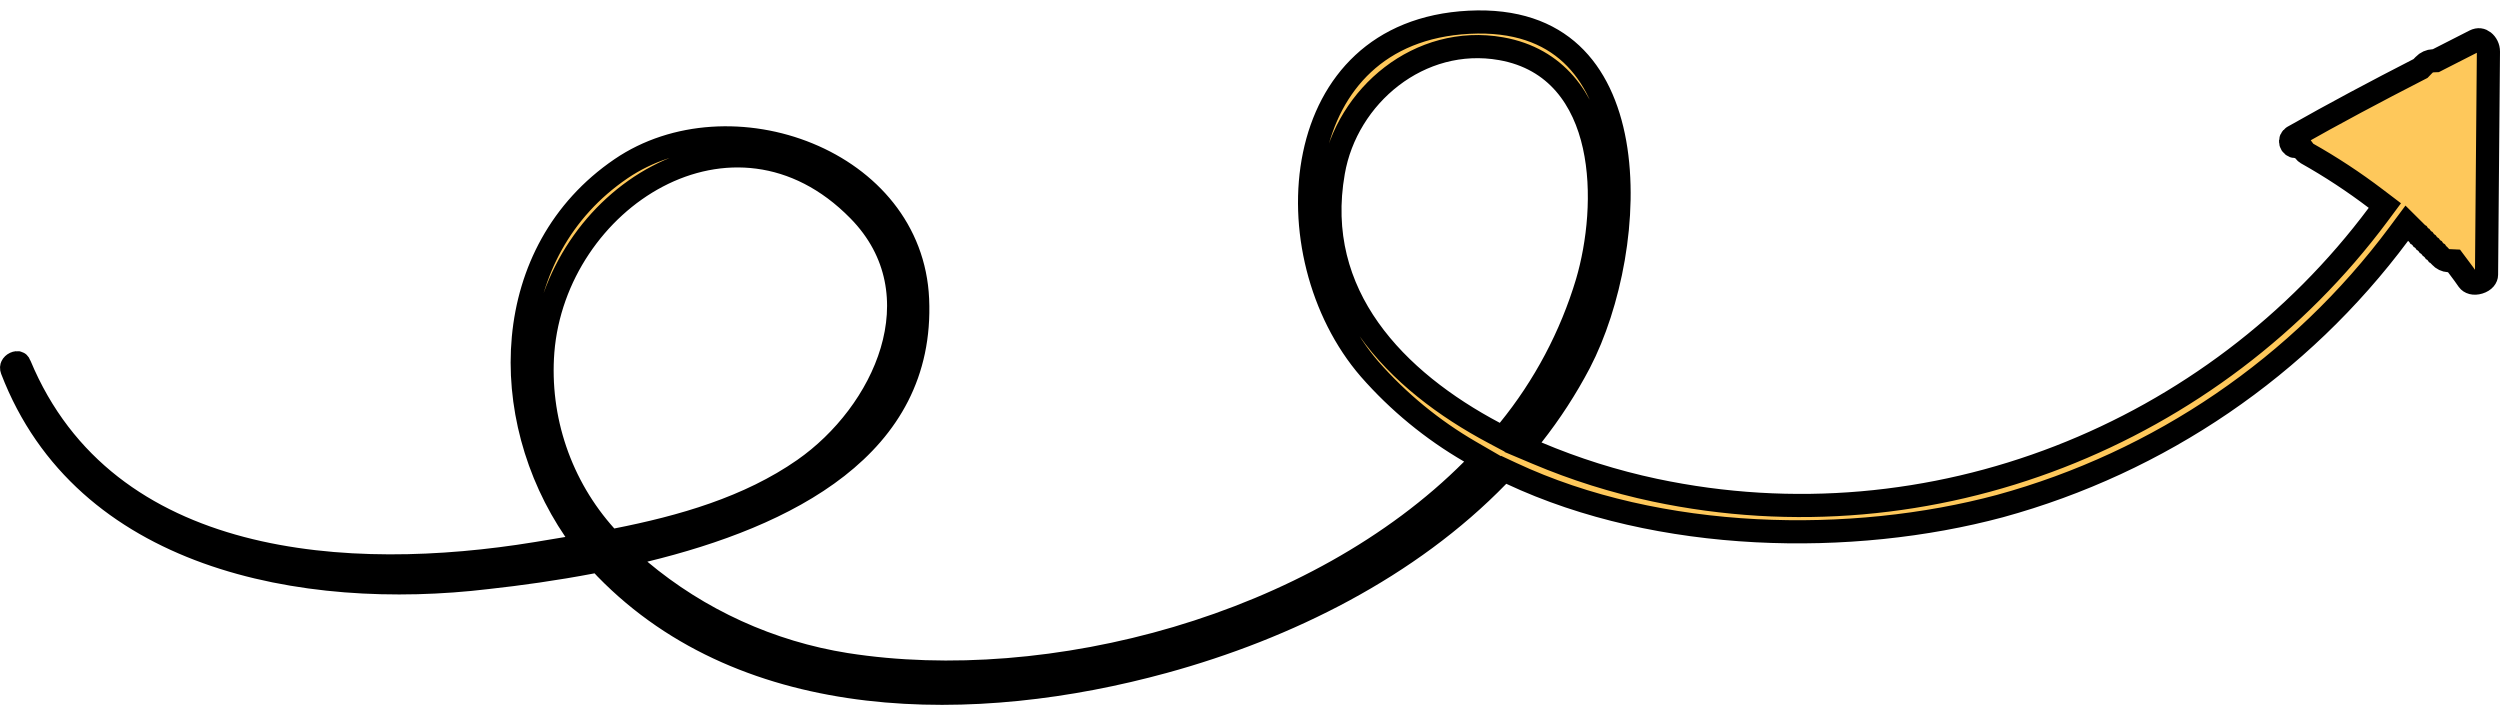 <svg width="108" height="31" viewBox="0 0 108 31" fill="none" xmlns="http://www.w3.org/2000/svg">
<path d="M107.418 11.872L107.418 11.868C107.43 10.087 107.446 8.303 107.463 6.519C107.476 5.089 107.489 3.659 107.5 2.23L107.5 2.229C107.502 2.055 107.416 1.889 107.295 1.795C107.191 1.714 107.067 1.686 106.912 1.763C106.382 2.031 105.854 2.3 105.328 2.57L105.229 2.621L105.118 2.625C104.963 2.631 104.818 2.696 104.714 2.807L104.709 2.812L104.624 2.9L104.567 2.959L104.493 2.997C102.655 3.939 100.846 4.901 99.063 5.912C99.021 5.937 98.988 5.975 98.969 6.019C98.95 6.064 98.947 6.114 98.959 6.161C98.97 6.208 98.998 6.251 99.036 6.283C99.075 6.314 99.124 6.333 99.174 6.335L99.413 6.345L99.555 6.537C99.581 6.572 99.615 6.602 99.654 6.624L99.657 6.626C100.693 7.209 101.687 7.862 102.632 8.581L103.026 8.88L102.73 9.278C95.656 18.764 83.486 23.718 71.486 21.175L71.486 21.175C69.743 20.805 68.04 20.269 66.399 19.575L65.795 19.32L66.202 18.805C66.977 17.822 67.659 16.771 68.24 15.664C69.535 13.171 70.322 9.317 69.761 6.172C69.481 4.606 68.876 3.26 67.881 2.333C66.897 1.416 65.479 0.86 63.467 0.961L63.467 0.961C61.48 1.062 59.976 1.738 58.89 2.748C57.8 3.762 57.101 5.139 56.78 6.683C56.133 9.786 57.027 13.472 59.167 15.944C60.407 17.359 61.871 18.563 63.502 19.509L64.063 19.834L63.605 20.294C56.839 27.085 45.344 30.084 36.558 28.708L36.557 28.708C33.27 28.186 30.188 26.782 27.644 24.647L26.887 24.011L27.848 23.778C30.908 23.034 33.945 21.909 36.171 20.168C38.377 18.444 39.779 16.125 39.639 12.927C39.508 9.943 37.521 7.731 34.917 6.66C32.306 5.585 29.16 5.698 26.826 7.291L26.826 7.291C21.598 10.855 21.471 17.984 24.838 22.915L25.279 23.561L24.507 23.69L23.144 23.917L23.142 23.917C19.138 24.57 14.513 24.759 10.419 23.681C6.309 22.599 2.706 20.229 0.851 15.763L0.851 15.762C0.819 15.685 0.788 15.676 0.78 15.674L0.779 15.674C0.758 15.667 0.71 15.664 0.646 15.694C0.584 15.723 0.538 15.77 0.517 15.815C0.5 15.85 0.489 15.898 0.518 15.975C2.078 20.035 5.199 22.51 8.948 23.86C12.707 25.214 17.08 25.426 21.06 24.95L21.06 24.95L21.065 24.949C22.418 24.801 23.972 24.586 25.592 24.277L25.864 24.226L26.052 24.428L26.174 24.559C32.296 30.847 42.158 30.817 50.284 28.585L50.285 28.585C55.6 27.128 60.882 24.498 64.712 20.552L64.96 20.296L65.283 20.447C71.704 23.456 80.006 23.578 86.393 21.864C93.3 19.972 99.369 15.832 103.629 10.106L103.973 9.643L104.382 10.05L104.384 10.052L104.386 10.054L104.388 10.056L104.39 10.058L104.392 10.06L104.394 10.062L104.396 10.064L104.398 10.066L104.4 10.068L104.402 10.07L104.404 10.072L104.406 10.074L104.408 10.076L104.41 10.078L104.412 10.08L104.414 10.082L104.416 10.084L104.418 10.086L104.42 10.088L104.422 10.09L104.424 10.092L104.426 10.094L104.428 10.096L104.43 10.098L104.432 10.1L104.434 10.102L104.436 10.104L104.438 10.106L104.44 10.108L104.442 10.11L104.444 10.112L104.446 10.114L104.448 10.116L104.45 10.118L104.452 10.12L104.454 10.122L104.456 10.124L104.458 10.126L104.46 10.128L104.462 10.13L104.464 10.132L104.466 10.134L104.468 10.136L104.47 10.138L104.472 10.139L104.474 10.142L104.476 10.143L104.478 10.146L104.48 10.148L104.482 10.149L104.484 10.152L104.486 10.153L104.488 10.155L104.49 10.157L104.492 10.159L104.494 10.161L104.496 10.163L104.498 10.165L104.5 10.167L104.502 10.169L104.504 10.171L104.506 10.173L104.508 10.175L104.51 10.177L104.512 10.179L104.514 10.181L104.516 10.183L104.518 10.185L104.52 10.187L104.522 10.189L104.524 10.191L104.526 10.193L104.528 10.195L104.53 10.197L104.532 10.199L104.534 10.201L104.536 10.203L104.538 10.205L104.54 10.207L104.542 10.209L104.544 10.211L104.546 10.213L104.548 10.215L104.55 10.217L104.552 10.219L104.554 10.221L104.556 10.223L104.558 10.225L104.56 10.227L104.562 10.229L104.564 10.231L104.566 10.233L104.568 10.235L104.57 10.237L104.572 10.239L104.574 10.241L104.576 10.243L104.578 10.245L104.58 10.247L104.582 10.249L104.584 10.251L104.586 10.253L104.588 10.255L104.59 10.257L104.592 10.259L104.594 10.261L104.596 10.263L104.598 10.265L104.6 10.267L104.602 10.269L104.604 10.271L104.606 10.273L104.608 10.274L104.61 10.277L104.612 10.278L104.614 10.28L104.616 10.283L104.618 10.284L104.62 10.286L104.622 10.288L104.624 10.29L104.626 10.292L104.628 10.294L104.63 10.296L104.632 10.298L104.634 10.3L104.636 10.302L104.638 10.304L104.64 10.306L104.642 10.308L104.644 10.31L104.646 10.312L104.648 10.314L104.65 10.316L104.652 10.318L104.654 10.32L104.656 10.322L104.658 10.324L104.66 10.326L104.662 10.328L104.664 10.33L104.666 10.332L104.668 10.334L104.67 10.336L104.672 10.338L104.674 10.34L104.676 10.342L104.678 10.344L104.68 10.346L104.682 10.348L104.684 10.35L104.686 10.352L104.688 10.354L104.69 10.356L104.692 10.358L104.694 10.36L104.696 10.362L104.698 10.364L104.7 10.366L104.702 10.368L104.704 10.37L104.706 10.372L104.708 10.374L104.71 10.376L104.712 10.378L104.714 10.38L104.716 10.382L104.718 10.384L104.72 10.386L104.722 10.388L104.724 10.39L104.726 10.392L104.728 10.394L104.73 10.396L104.732 10.398L104.734 10.4L104.736 10.402L104.738 10.403L104.74 10.405L104.742 10.408L104.744 10.409L104.746 10.412L104.748 10.414L104.75 10.415L104.752 10.417L104.754 10.419L104.756 10.421L104.758 10.423L104.76 10.425L104.762 10.427L104.764 10.429L104.766 10.431L104.768 10.433L104.77 10.435L104.772 10.437L104.774 10.439L104.776 10.441L104.778 10.443L104.78 10.445L104.782 10.447L104.784 10.449L104.786 10.451L104.788 10.453L104.79 10.455L104.792 10.457L104.794 10.459L104.796 10.461L104.798 10.463L104.8 10.465L104.802 10.467L104.804 10.469L104.806 10.471L104.808 10.473L104.81 10.475L104.812 10.477L104.814 10.479L104.816 10.481L104.818 10.483L104.82 10.485L104.822 10.487L104.824 10.489L104.826 10.491L104.828 10.493L104.83 10.495L104.832 10.497L104.834 10.499L104.836 10.501L104.838 10.503L104.84 10.505L104.842 10.507L104.844 10.509L104.846 10.511L104.847 10.513L104.849 10.515L104.851 10.517L104.853 10.519L104.855 10.521L104.857 10.523L104.859 10.525L104.861 10.527L104.863 10.529L104.865 10.531L104.867 10.533L104.869 10.535L104.871 10.537L104.873 10.539L104.875 10.54L104.877 10.543L104.879 10.544L104.881 10.546L104.883 10.548L104.885 10.55L104.887 10.552L104.889 10.554L104.891 10.556L104.893 10.558L104.895 10.56L104.897 10.562L104.899 10.564L104.901 10.566L104.903 10.568L104.905 10.57L104.907 10.572L104.909 10.574L104.911 10.576L104.913 10.578L104.915 10.58L104.917 10.582L104.919 10.584L104.921 10.586L104.923 10.588L104.925 10.59L104.927 10.592L104.929 10.594L104.931 10.596L104.933 10.598L104.935 10.6L104.937 10.602L104.939 10.604L104.941 10.606L104.943 10.608L104.945 10.61L104.947 10.612L104.949 10.614L104.951 10.616L104.953 10.618L104.955 10.62L104.957 10.622L104.959 10.624L104.961 10.626L104.963 10.628L104.965 10.63L104.967 10.632L104.969 10.634L104.971 10.636L104.973 10.638L104.975 10.64L104.977 10.642L104.979 10.644L104.981 10.646L104.983 10.648L104.985 10.65L104.987 10.652L104.989 10.654L104.991 10.656L104.993 10.658L104.995 10.66L104.997 10.662L104.999 10.664L105.001 10.666L105.003 10.668L105.005 10.669L105.007 10.671L105.009 10.674L105.011 10.675L105.013 10.678L105.015 10.68L105.017 10.681L105.019 10.683L105.021 10.685L105.023 10.687L105.025 10.689L105.027 10.691L105.029 10.693L105.031 10.695L105.033 10.697L105.035 10.699L105.037 10.701L105.039 10.703L105.041 10.705L105.043 10.707L105.045 10.709L105.047 10.711L105.049 10.713L105.051 10.715L105.053 10.717L105.055 10.719L105.057 10.721L105.059 10.723L105.061 10.725L105.063 10.727L105.065 10.729L105.067 10.731L105.069 10.733L105.071 10.735L105.073 10.737L105.075 10.739L105.077 10.741L105.079 10.743L105.081 10.745L105.083 10.747L105.085 10.749L105.087 10.751L105.089 10.753L105.091 10.755L105.093 10.757L105.095 10.759L105.097 10.761L105.099 10.763L105.101 10.765L105.103 10.767L105.105 10.769L105.107 10.771L105.109 10.773L105.111 10.775L105.113 10.777L105.115 10.779L105.117 10.781L105.119 10.783L105.121 10.785L105.123 10.787L105.125 10.789L105.127 10.791L105.129 10.793L105.131 10.795L105.133 10.797L105.135 10.799L105.137 10.8L105.139 10.803L105.141 10.805L105.143 10.806L105.145 10.809L105.147 10.81L105.149 10.812L105.151 10.814L105.153 10.816L105.155 10.818L105.157 10.82L105.159 10.822L105.161 10.824L105.163 10.826L105.165 10.828L105.167 10.83L105.169 10.832L105.171 10.834L105.173 10.836L105.175 10.838L105.177 10.84L105.179 10.842L105.181 10.844L105.183 10.846L105.185 10.848L105.187 10.85L105.189 10.852L105.191 10.854L105.193 10.856L105.195 10.858L105.197 10.86L105.199 10.862L105.201 10.864L105.203 10.866L105.205 10.868L105.207 10.87L105.209 10.872L105.211 10.874L105.213 10.876L105.215 10.878L105.217 10.88L105.219 10.882L105.221 10.884L105.223 10.886L105.225 10.888L105.227 10.89L105.229 10.892L105.231 10.894L105.233 10.896L105.235 10.898L105.237 10.9L105.239 10.902L105.241 10.904L105.243 10.906L105.245 10.908L105.247 10.91L105.249 10.912L105.251 10.914L105.253 10.916L105.255 10.918L105.257 10.92L105.259 10.922L105.261 10.924L105.263 10.926L105.265 10.928L105.267 10.93L105.269 10.931L105.271 10.934L105.273 10.935L105.275 10.938L105.277 10.94L105.279 10.941L105.281 10.944L105.283 10.945L105.285 10.947L105.287 10.949L105.289 10.951L105.291 10.953L105.293 10.955L105.295 10.957L105.297 10.959L105.299 10.961L105.301 10.963L105.303 10.965L105.305 10.967L105.307 10.969L105.309 10.971L105.311 10.973L105.313 10.975L105.315 10.977L105.317 10.979L105.319 10.981L105.321 10.983L105.323 10.985L105.325 10.987L105.327 10.989L105.329 10.991L105.331 10.993L105.333 10.995L105.335 10.997L105.337 10.999L105.339 11.001L105.341 11.003L105.343 11.005L105.345 11.007L105.347 11.009L105.349 11.011L105.351 11.013L105.353 11.015L105.355 11.017L105.357 11.019L105.359 11.021L105.361 11.023L105.363 11.025L105.365 11.027L105.367 11.029L105.369 11.031L105.371 11.033L105.373 11.035L105.375 11.037L105.377 11.039L105.379 11.041L105.381 11.043L105.383 11.045L105.385 11.047L105.387 11.049L105.389 11.051L105.391 11.053L105.393 11.055L105.395 11.057L105.397 11.059L105.399 11.061L105.401 11.063L105.403 11.065L105.405 11.066L105.417 11.079L105.428 11.091C105.472 11.141 105.525 11.182 105.586 11.211C105.646 11.24 105.712 11.257 105.779 11.261L106.014 11.272L106.155 11.461C106.184 11.5 106.214 11.54 106.244 11.58C106.369 11.746 106.501 11.922 106.626 12.106C106.697 12.205 106.863 12.274 107.094 12.203C107.33 12.131 107.418 11.98 107.418 11.872ZM23.449 15.194L23.449 15.193C23.712 11.901 25.75 9.012 28.401 7.619C31.082 6.21 34.399 6.333 37.094 9.082C38.869 10.887 39.136 13.12 38.526 15.17C37.922 17.2 36.459 19.072 34.727 20.28C32.343 21.943 29.455 22.765 26.634 23.321L26.356 23.376L26.166 23.165C25.197 22.087 24.457 20.825 23.99 19.455C23.523 18.086 23.339 16.636 23.449 15.194ZM64.848 2.104L64.848 2.104C67.255 2.53 68.43 4.311 68.871 6.304C69.308 8.277 69.053 10.54 68.566 12.193L68.087 12.051L68.566 12.195C67.867 14.524 66.717 16.694 65.179 18.583L64.92 18.902L64.557 18.709C60.314 16.461 56.662 12.761 57.602 7.432C58.175 4.129 61.338 1.483 64.848 2.104Z" fill="#FEC85B" stroke="black"/>
</svg>
